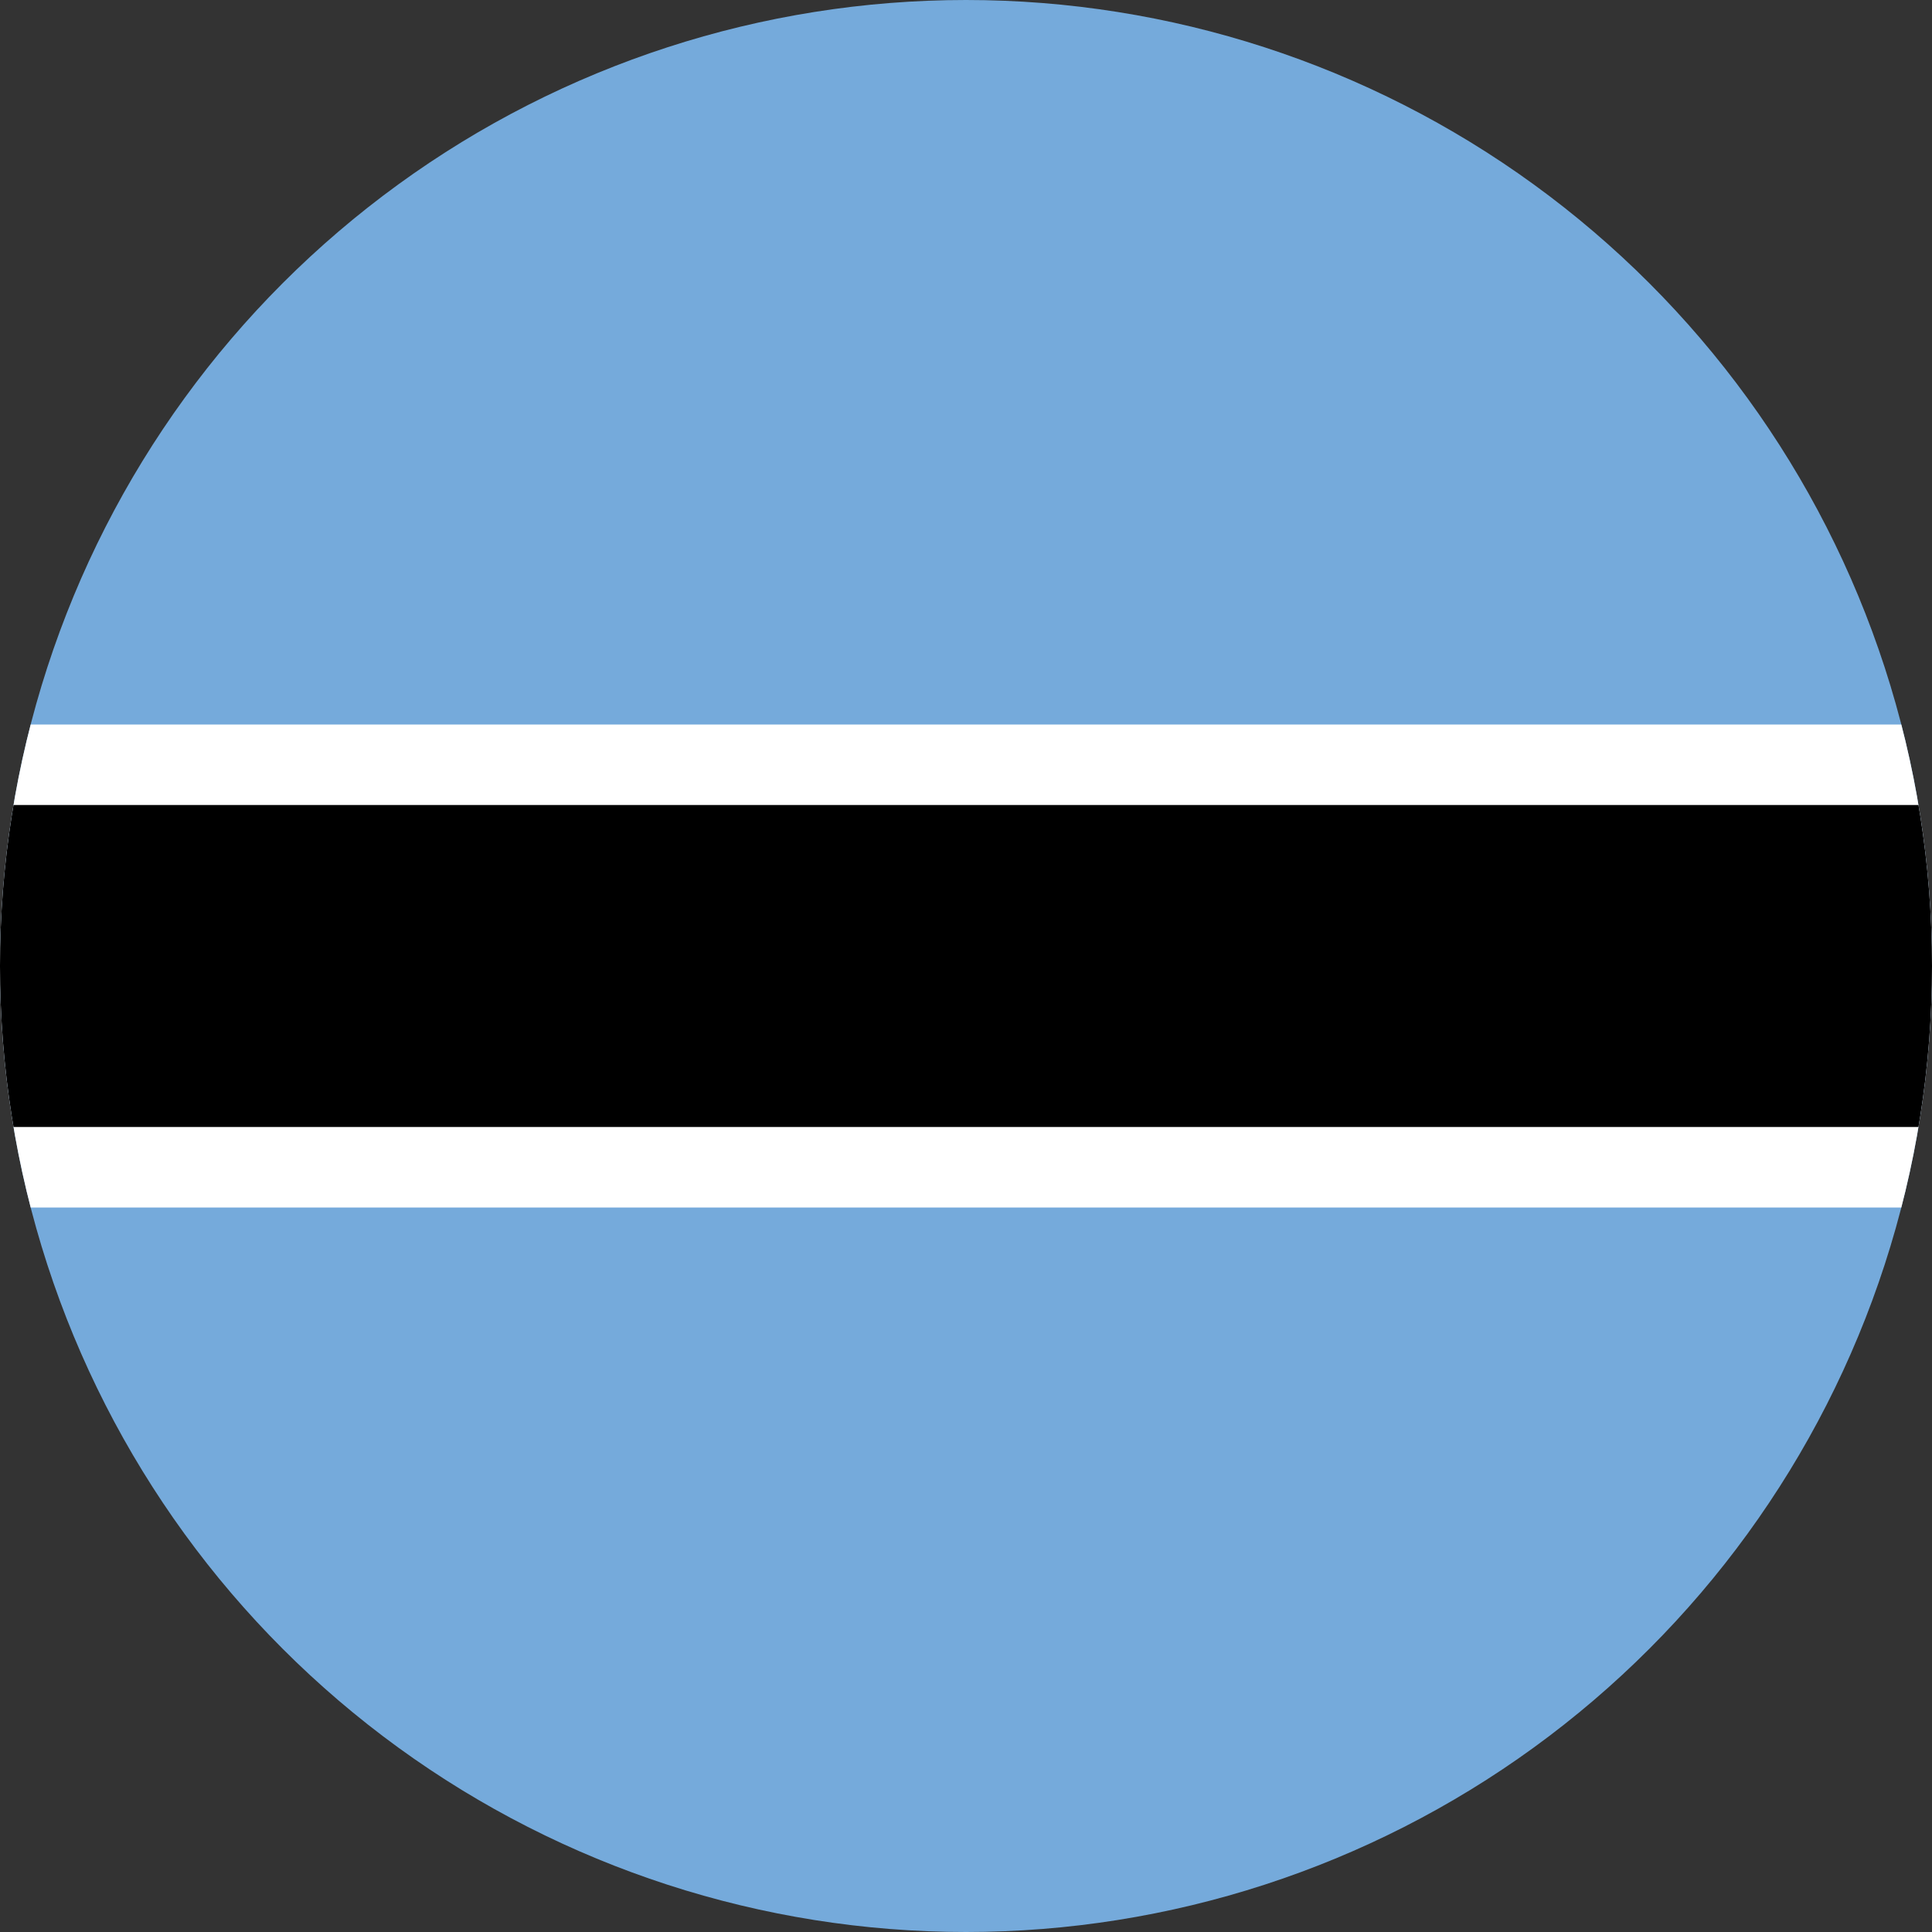 <svg xmlns="http://www.w3.org/2000/svg" width="400" height="400" viewBox="0 0 300 300"><rect x="0" y="0" width="300" height="300" fill="#333333" stroke="none"/><defs><clipPath id="a"><path d="M150 0a150 150 0 100 300 150 150 0 000-300zm0 0"/></clipPath><clipPath id="b"><path d="M0 112h300v76H0zm0 0"/></clipPath><clipPath id="c"><path d="M150 0a150 150 0 100 300 150 150 0 000-300zm0 0"/></clipPath><clipPath id="d"><path d="M0 125h300v50H0zm0 0"/></clipPath><clipPath id="e"><path d="M150 0a150 150 0 100 300 150 150 0 000-300zm0 0"/></clipPath></defs><g clip-path="url(#a)"><path fill="#75aadb" d="M0 0h300v300H0z"/></g><g clip-path="url(#b)"><g clip-path="url(#c)"><path d="M-75 187.5h450v-75H-75zm0 0" fill="#fff"/></g></g><g clip-path="url(#d)"><g clip-path="url(#e)"><path d="M-75 175h450v-50H-75zm0 0"/></g></g></svg>